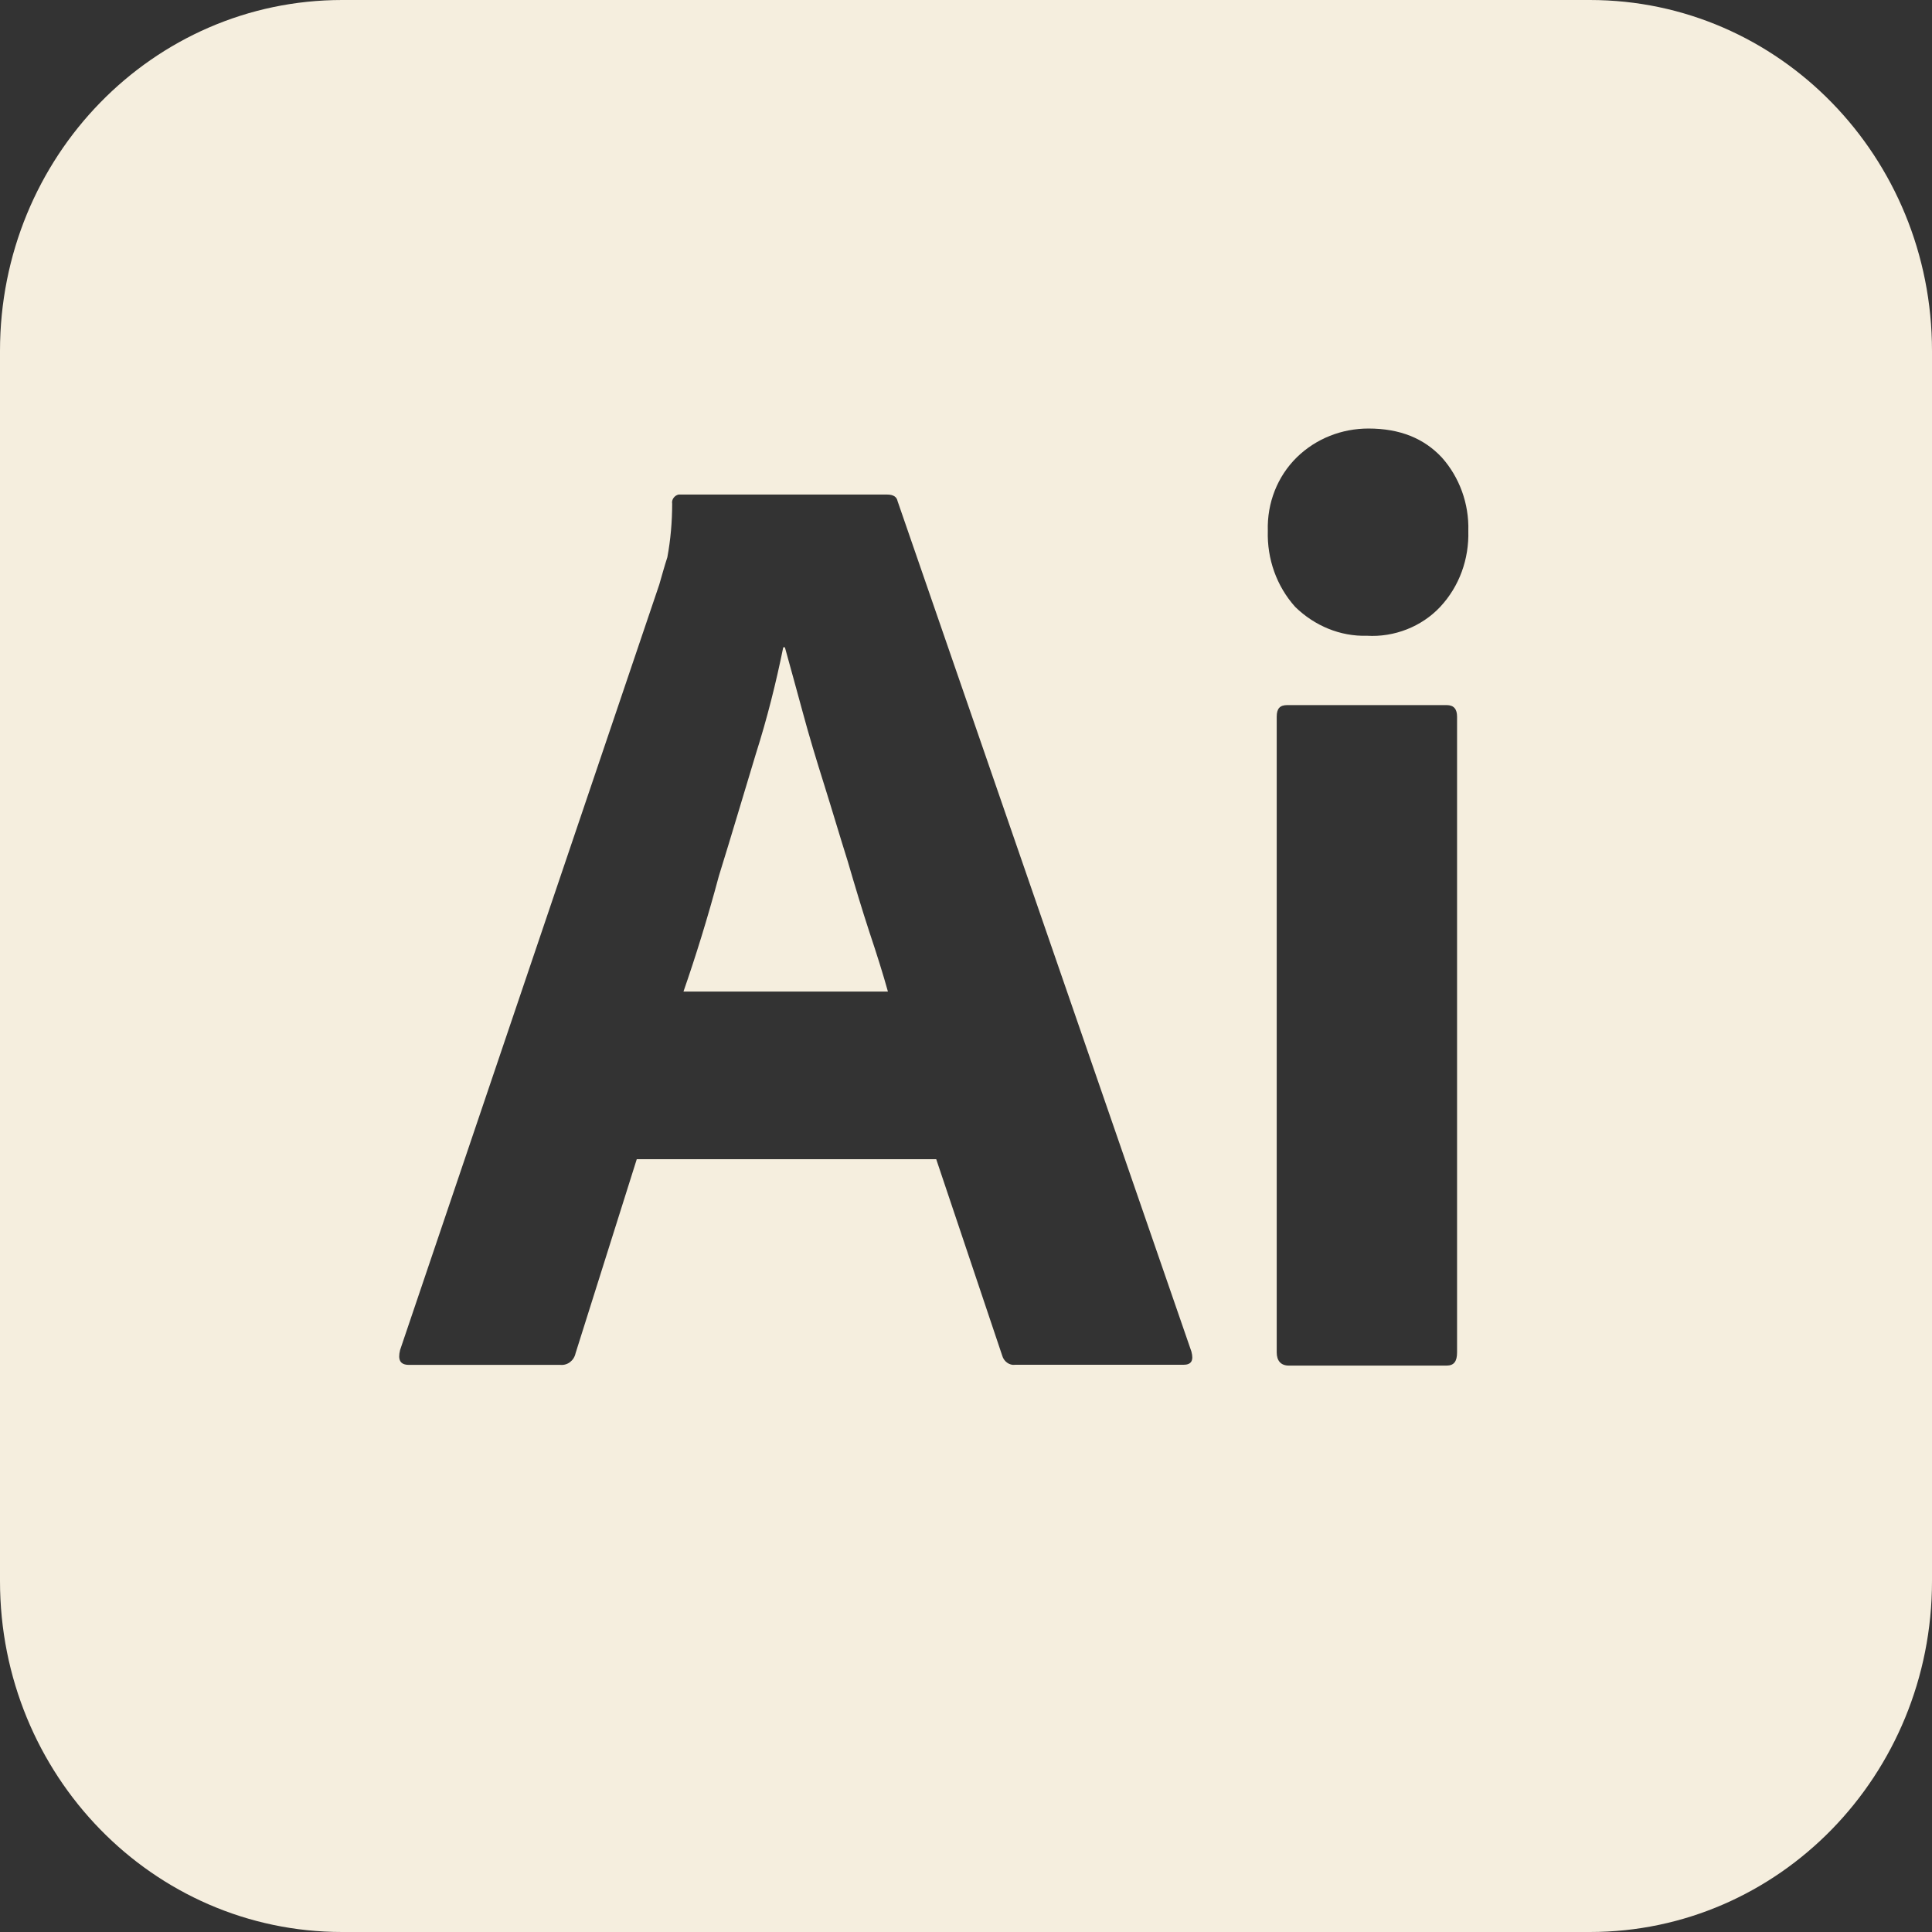 <svg width="46" height="46" viewBox="0 0 46 46" fill="none" xmlns="http://www.w3.org/2000/svg">
<rect x="0" y="0" width="46" height="46" fill="#333333" stroke="none"/>
<path d="M20.183 20.503C19.991 19.894 19.818 19.304 19.627 18.695C19.435 18.085 19.262 17.515 19.109 16.945C18.956 16.395 18.822 15.884 18.688 15.412H18.649C18.477 16.257 18.266 17.103 17.997 17.948C17.71 18.892 17.422 19.874 17.116 20.857C16.848 21.86 16.56 22.784 16.273 23.609H21.141C21.026 23.195 20.872 22.705 20.7 22.192C20.527 21.663 20.355 21.093 20.183 20.503ZM37.854 0H8.146C3.642 0 0 3.735 0 8.355V37.645C0 42.265 3.642 46 8.146 46H37.854C42.358 46 46 42.265 46 37.645V8.355C46 3.735 42.358 0 37.854 0ZM28.175 32.495H24.167C24.035 32.514 23.901 32.416 23.863 32.279L22.291 27.6H15.161L13.704 32.22C13.666 32.397 13.512 32.514 13.34 32.497H9.737C9.526 32.497 9.468 32.377 9.526 32.143L15.697 13.918C15.755 13.721 15.812 13.505 15.889 13.269C15.966 12.856 16.004 12.424 16.004 11.992C15.985 11.893 16.062 11.795 16.157 11.775H21.122C21.275 11.775 21.352 11.834 21.371 11.932L28.367 32.18C28.424 32.395 28.367 32.495 28.175 32.495ZM34.692 32.2C34.692 32.416 34.617 32.514 34.444 32.514H30.686C30.494 32.514 30.398 32.395 30.398 32.2V17.063C30.398 16.867 30.477 16.788 30.649 16.788H34.444C34.617 16.788 34.692 16.886 34.692 17.063V32.2ZM34.291 14.449C33.848 14.921 33.197 15.176 32.545 15.137C31.913 15.156 31.299 14.901 30.837 14.449C30.396 13.957 30.166 13.309 30.186 12.64C30.166 11.972 30.416 11.343 30.874 10.891C31.337 10.438 31.951 10.203 32.583 10.203C33.333 10.203 33.904 10.438 34.328 10.891C34.749 11.362 34.979 11.992 34.96 12.64C34.979 13.309 34.749 13.957 34.291 14.449Z" fill="#F5EEDE"/>
</svg>
